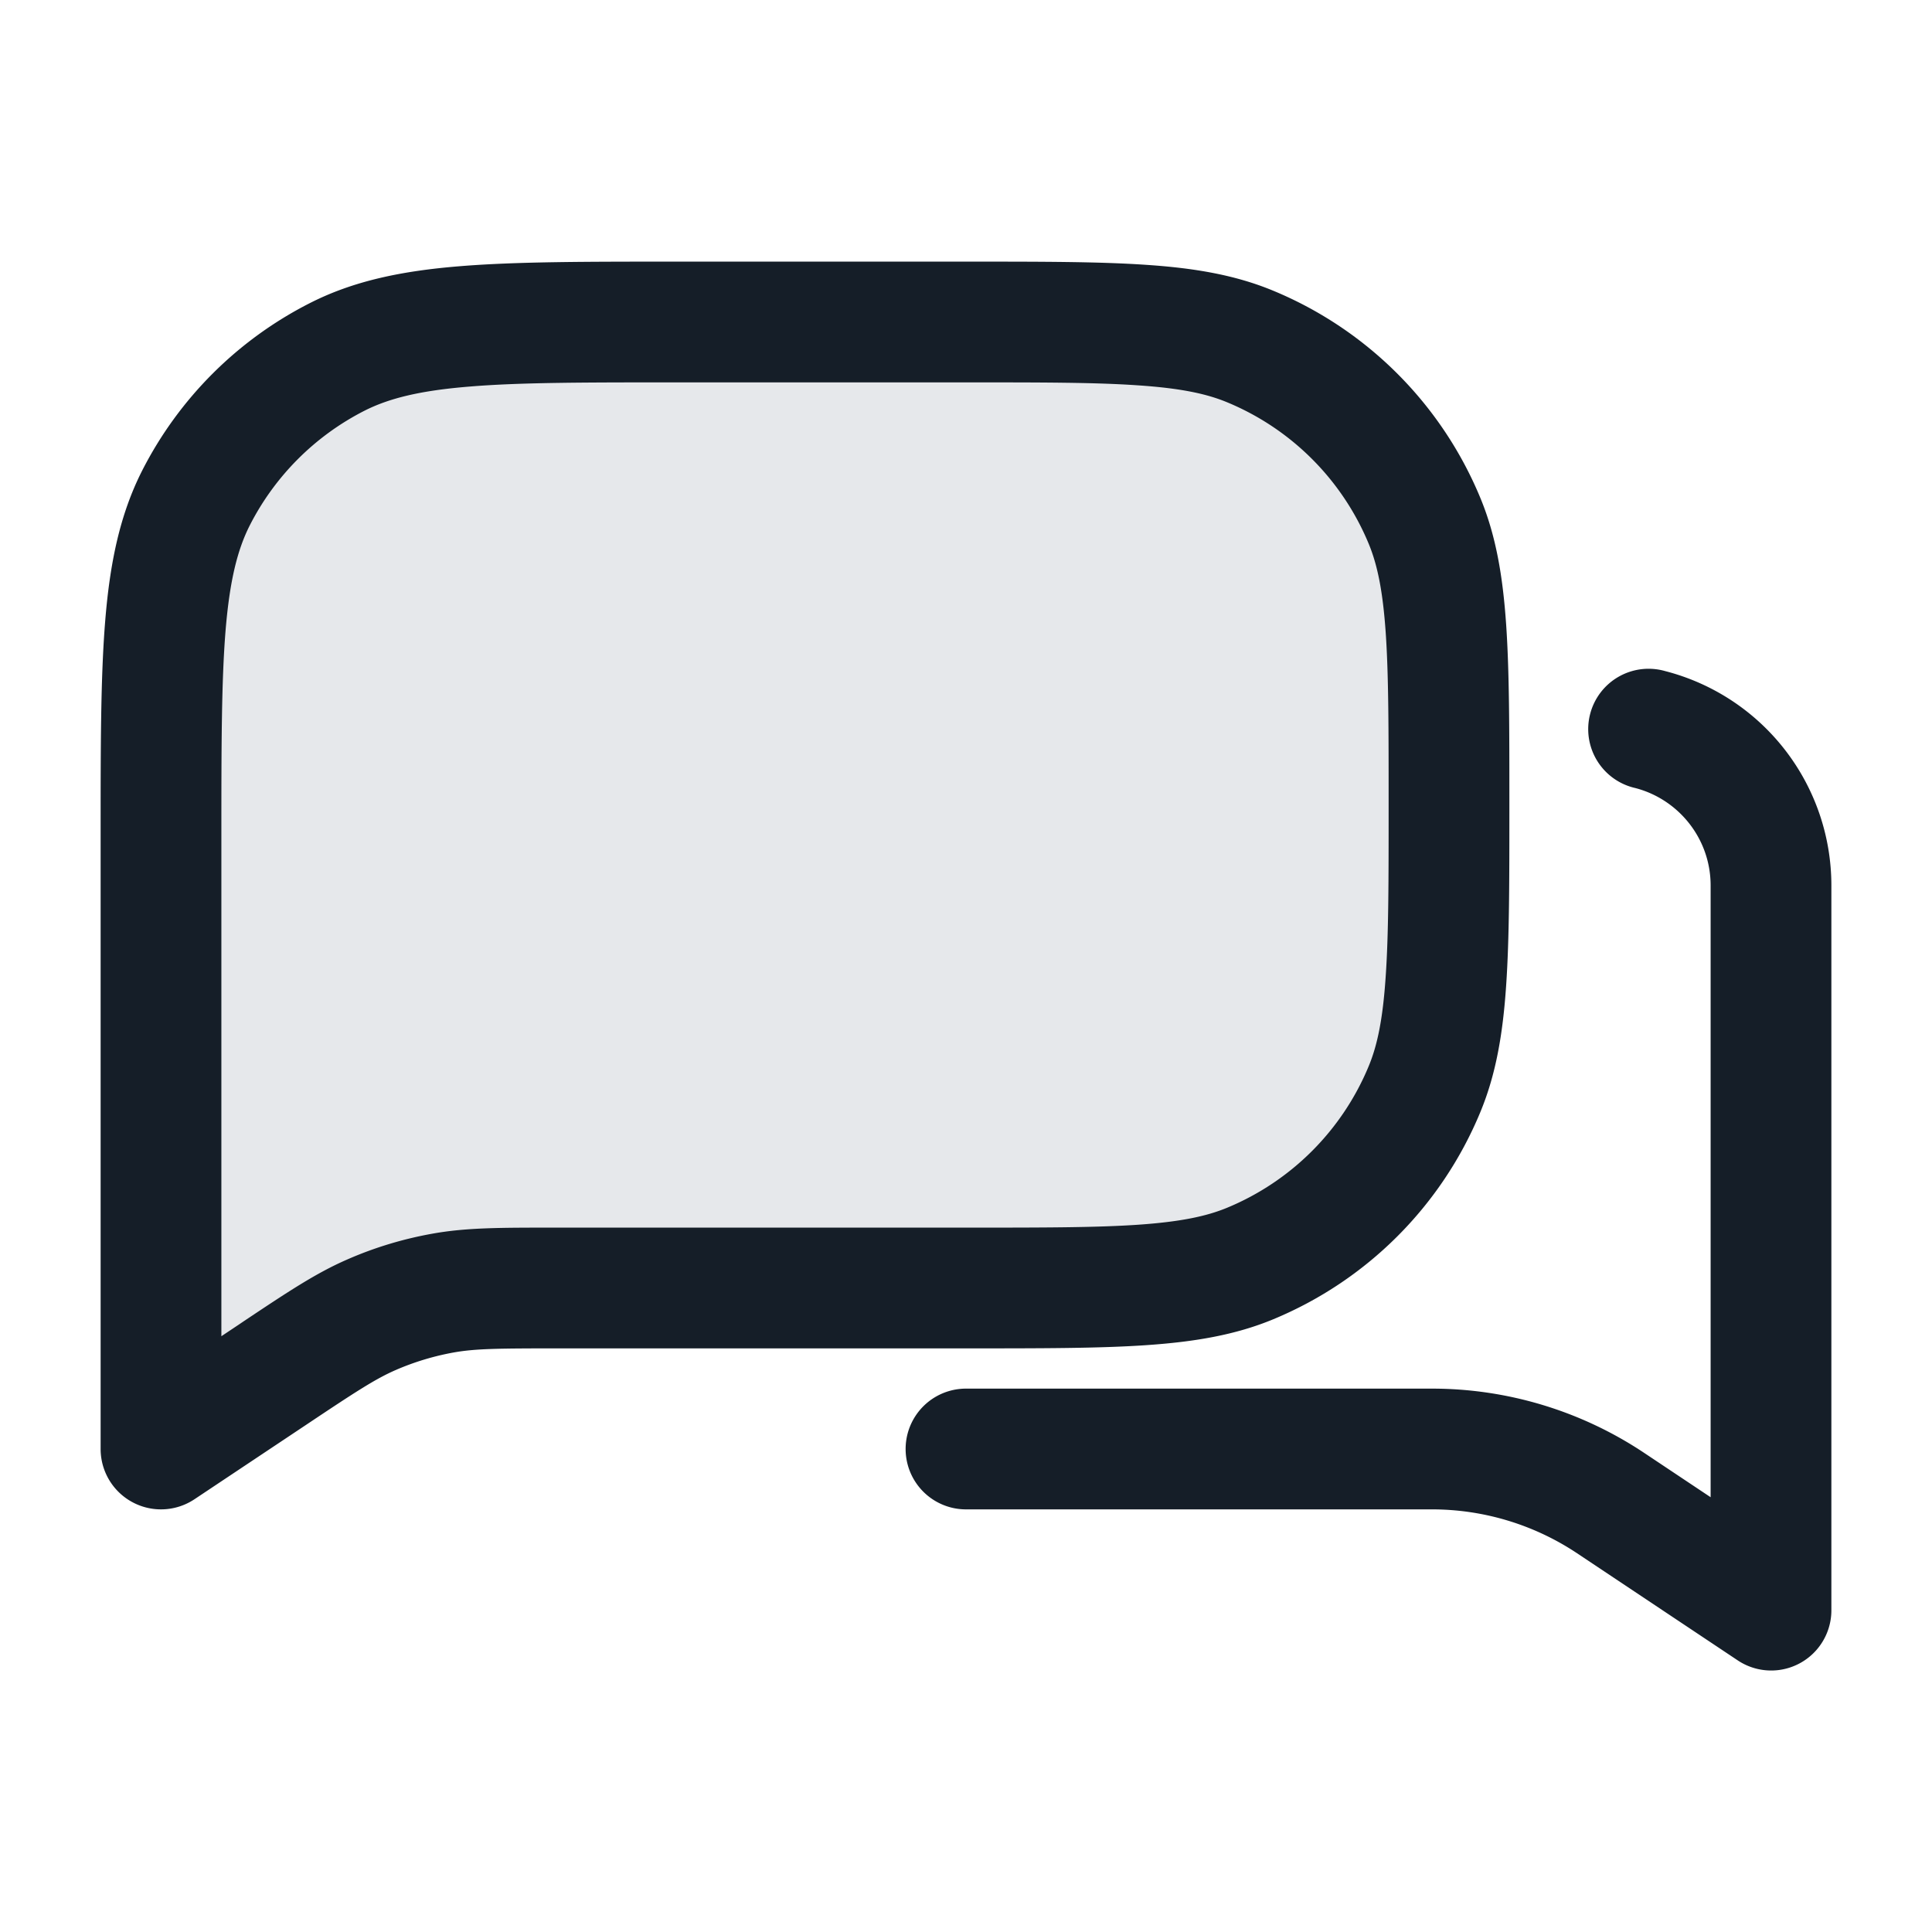 <svg xmlns="http://www.w3.org/2000/svg" viewBox="0 0 24 24"><path fill="#636F7E" opacity=".16" d="M18 10c0-1.864 0-2.796-.305-3.53a4 4 0 0 0-2.164-2.166C14.796 4 13.864 4 12 4H8.4c-2.24 0-3.36 0-4.216.436a4 4 0 0 0-1.748 1.748C2 7.04 2 8.16 2 10.4V18l1.388-.925c.599-.4.899-.6 1.223-.74a4 4 0 0 1 .898-.273C5.857 16 6.218 16 6.938 16H12c1.864 0 2.796 0 3.53-.305a4 4 0 0 0 2.165-2.164C18 12.796 18 11.864 18 10Z"/><path fill="#151E28" d="M3.844 3.768c.55-.281 1.154-.403 1.868-.461.697-.057 1.563-.057 2.655-.057h3.66c.91 0 1.63 0 2.213.04.596.04 1.104.125 1.578.322a4.753 4.753 0 0 1 2.57 2.57c.197.474.281.982.322 1.578.04.584.04 1.304.04 2.213v.054c0 .91 0 1.63-.04 2.213-.04.596-.125 1.104-.322 1.578a4.753 4.753 0 0 1-2.57 2.57c-.474.197-.982.281-1.578.322-.584.04-1.304.04-2.213.04H6.938c-.746 0-1.03.003-1.297.05a3.271 3.271 0 0 0-.73.221c-.25.11-.487.264-1.107.678l-1.388.925A.75.75 0 0 1 1.25 18v-7.633c0-1.092 0-1.958.057-2.655.058-.714.18-1.317.46-1.868a4.752 4.752 0 0 1 2.077-2.076ZM8.4 4.75c-1.132 0-1.937 0-2.566.052-.62.05-1.005.147-1.31.302a3.258 3.258 0 0 0-1.42 1.42c-.155.305-.251.69-.302 1.31-.051.63-.052 1.434-.052 2.566v6.199l.222-.148.056-.038c.546-.364.897-.598 1.283-.766.341-.15.7-.258 1.067-.323.414-.074.836-.074 1.492-.074H12c.942 0 1.611 0 2.138-.036.52-.036.845-.103 1.106-.211a3.249 3.249 0 0 0 1.759-1.76c.108-.26.175-.586.21-1.105.037-.527.037-1.196.037-2.138s0-1.611-.036-2.138c-.036-.52-.103-.845-.211-1.106a3.249 3.249 0 0 0-1.76-1.759c-.26-.108-.586-.175-1.105-.21C13.61 4.75 12.942 4.75 12 4.75Zm12.287 3.587A2.75 2.75 0 0 1 22.75 11v9a.748.748 0 0 1-1.166.624l-1.992-1.328a3.252 3.252 0 0 0-1.803-.546H12a.75.75 0 0 1 0-1.5h5.789c.938 0 1.855.278 2.635.798l.826.551V11c0-.581-.397-1.071-.937-1.211a.75.75 0 1 1 .374-1.452Z"/></svg>